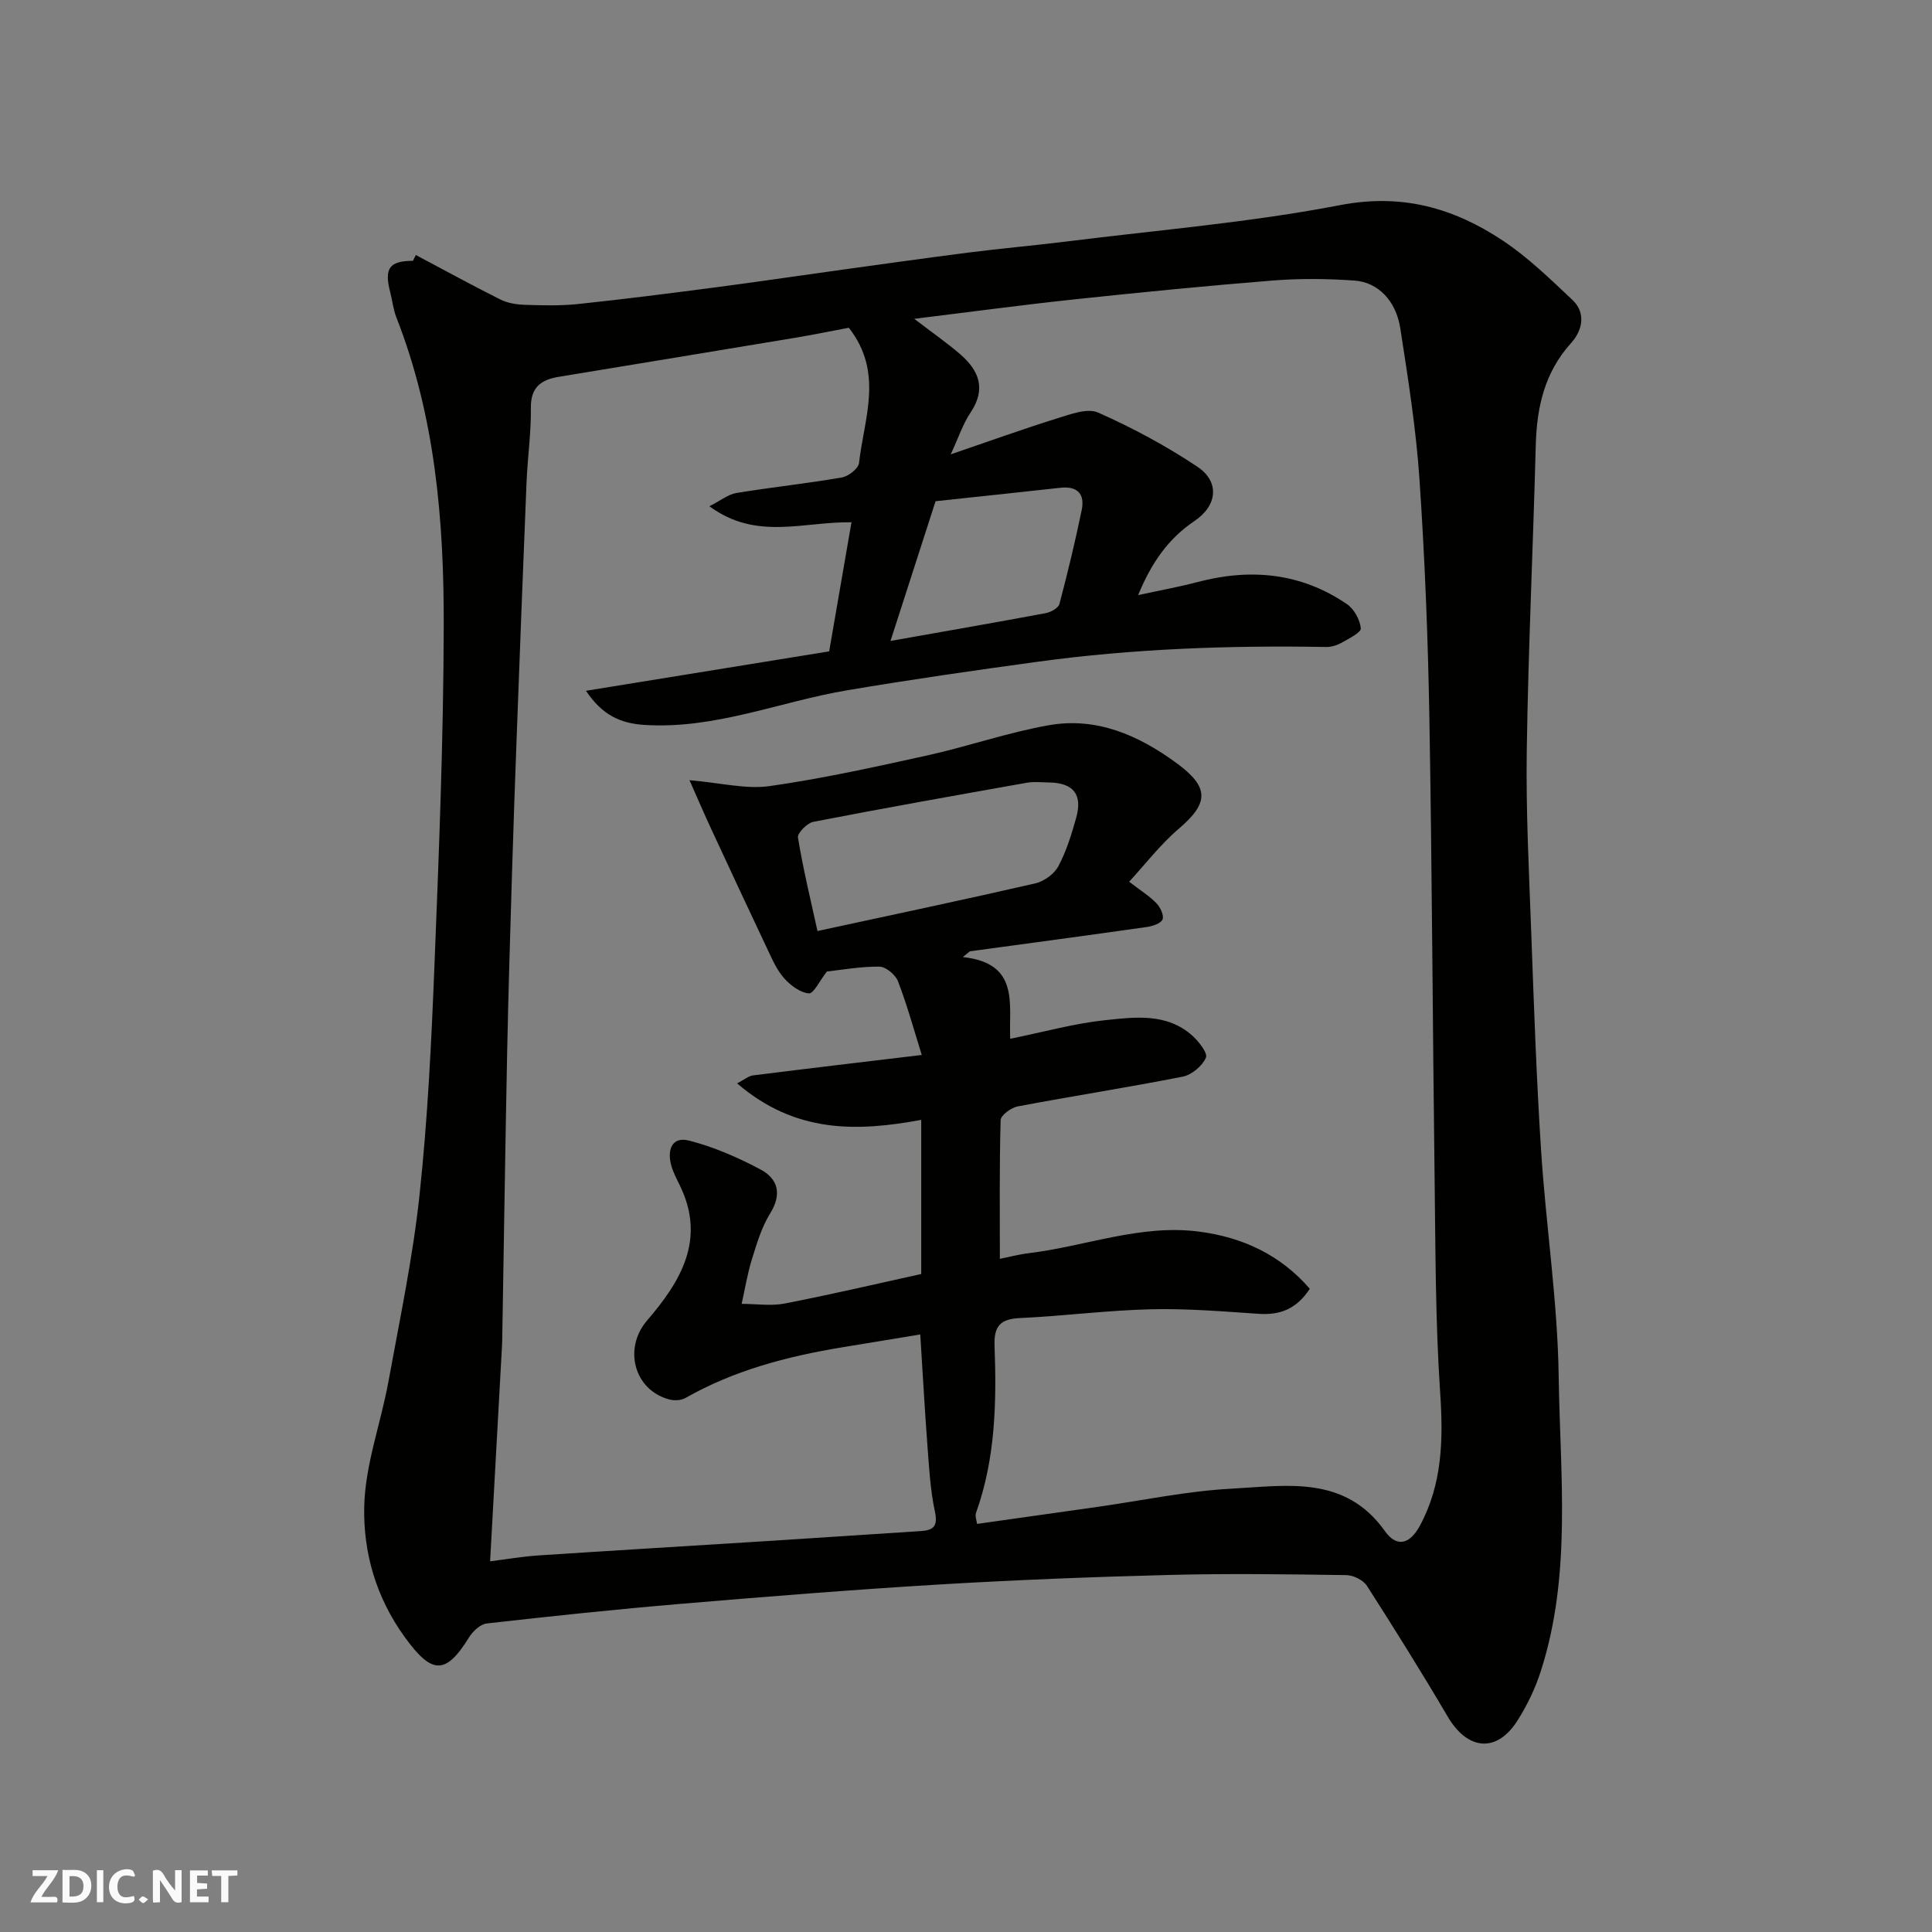<svg enable-background="new 0 0 400 400" viewBox="0 0 400 400" xmlns="http://www.w3.org/2000/svg"><rect x="0" y="0" width="400" height="400" fill="#808080" stroke="none"/><g fill="#fafafb"><path d="m37.59 393.81c-.92.31-1.52.05-2-.78-.7-1.2-1.52-2.34-2.47-3.78v4.59c-.55.03-.95.05-1.41.07-.03-.37-.06-.64-.06-.91 0-1.91 0-3.81 0-5.7 1.13-.41 1.77-.03 2.29.91.62 1.11 1.38 2.14 2.31 3.19v-4.2h1.35v6.61z"/><path d="m12.94 393.88v-6.75c1.9.19 3.93-.54 5.37 1.29.8 1.01.78 2.88.03 3.97-1.37 1.97-3.4 1.51-5.4 1.49m1.45-1.22c2.04.12 2.92-.58 2.89-2.21-.03-1.51-.98-2.19-2.89-2z"/><path d="m11.81 393.87h-5.49c.68-2.18 2.47-3.48 3.51-5.45h-3.08v-1.21h5.29c-.71 2.13-2.44 3.48-3.47 5.51.86 0 1.63.04 2.39-.01.79-.05 1.14.21.85 1.16"/><path d="m39.33 393.86v-6.61h3.7v1.07h-2.22v1.52c.68.04 1.34.09 2.07.13v1.07c-.72.05-1.38.09-2.1.14v1.48h2.4v1.19h-3.85z"/><path d="m27.71 388.56c-1.15-.3-2.46-.61-3.1.64-.37.73-.41 1.93-.06 2.67.63 1.35 1.99.93 3.17.68.35.94-.01 1.32-.93 1.46-1.62.25-3.05-.27-3.76-1.48-.73-1.24-.6-3.03.31-4.17.88-1.11 2.71-1.7 4-1.16.32.13.44.74.65 1.12-.1.08-.19.16-.28.24"/><path d="m49.15 387.24v1.07c-.59.02-1.17.05-1.87.08v5.44h-1.48v-5.44h-1.85c-.05-.4-.08-.73-.13-1.15z"/><path d="m20.06 387.21h1.33v6.62h-1.33z"/><path d="m30.68 393.25c-.49.38-.8.79-1.05.76-.32-.05-.6-.45-.9-.7.26-.24.51-.64.8-.67.29-.04.62.3 1.15.61"/></g><path d="m86.1 52.8c5.83 3.09 11.62 6.27 17.52 9.22 1.5.75 3.34 1.03 5.05 1.09 3.66.12 7.35.22 10.98-.16 9.44-.99 18.87-2.2 28.29-3.43 8.43-1.1 16.85-2.35 25.27-3.52 9.07-1.25 18.15-2.54 27.23-3.7 6.83-.87 13.7-1.47 20.54-2.32 18.84-2.36 37.85-3.92 56.46-7.51 12.84-2.47 23.53.59 33.68 7.33 5.23 3.47 9.82 7.95 14.42 12.28 2.96 2.78 2 6.44-.25 8.93-5.55 6.14-7.12 13.34-7.33 21.27-.55 21.03-1.55 42.06-1.86 63.1-.19 12.59.47 25.2.93 37.8.55 15.04 1.07 30.08 2.04 45.1 1.01 15.59 3.42 31.13 3.64 46.72.29 20.4 2.74 41.08-3.73 61.08-1.14 3.54-2.81 7-4.8 10.14-4.29 6.77-10.33 6.19-14.46-.83-5.37-9.14-10.99-18.14-16.71-27.06-.77-1.19-2.8-2.2-4.26-2.22-12.16-.18-24.33-.35-36.49-.04-16.04.41-32.08 1.04-48.1 2-17.75 1.07-35.48 2.49-53.21 3.99-13.41 1.13-26.8 2.55-40.17 4.06-1.35.15-2.91 1.64-3.7 2.92-4.89 7.93-7.77 7.5-13.27-.08-5.99-8.26-8.61-17.54-8.4-27.04.19-8.64 3.42-17.18 5-25.82 2.34-12.84 5.05-25.66 6.44-38.61 1.69-15.73 2.46-31.57 3.09-47.39.94-23.52 1.88-47.06 1.93-70.59.05-21.68-1.75-43.25-9.8-63.78-.65-1.65-.83-3.48-1.28-5.22-1.28-4.98-.19-6.49 4.7-6.51.2-.4.4-.8.61-1.2zm149.54 70.41c4.73-1.03 8.55-1.71 12.28-2.7 11-2.9 21.43-1.93 30.95 4.57 1.48 1.01 2.7 3.23 2.87 5 .09.86-2.44 2.12-3.92 2.96-.95.54-2.16.93-3.24.91-20.04-.35-40.03.35-59.9 3.08-13.11 1.79-26.21 3.68-39.25 5.88-13.99 2.36-27.36 8.1-41.96 7.18-5.01-.32-8.76-2-12.15-7.07 17.33-2.81 33.95-5.5 50.35-8.16 1.59-9.17 3.07-17.77 4.62-26.73-10.01-.15-19.7 3.85-29.42-3.32 2.38-1.2 3.9-2.46 5.58-2.74 7.26-1.19 14.58-1.96 21.83-3.21 1.37-.24 3.44-1.84 3.57-2.99 1.03-9.24 5.18-18.71-2.11-28.01-3.32.62-7.28 1.43-11.27 2.1-16.26 2.71-32.54 5.37-48.81 8.06-3.61.6-5.8 2.14-5.75 6.4.07 5.1-.67 10.2-.89 15.3-.72 17.37-1.37 34.74-2.02 52.11-.36 9.6-.7 19.2-.99 28.8-.37 12.27-.75 24.53-1 36.8-.4 19.77-.68 39.53-1.02 59.3-.01.67-.02 1.33-.06 2-.8 14.59-1.61 29.19-2.46 44.52 3.35-.41 6.7-1 10.08-1.22 16.13-1.06 32.27-2.02 48.41-3.04 10.2-.64 20.4-1.35 30.6-1.99 2.71-.17 3.66-.98 3-4.07-.96-4.47-1.2-9.11-1.55-13.69-.57-7.57-.98-15.16-1.48-22.95-5.39.89-10.85 1.78-16.31 2.68-11.29 1.87-22.25 4.75-32.31 10.47-.89.51-2.3.58-3.32.31-7.35-1.95-9.56-10.59-4.63-16.34 6.95-8.09 12.27-16.79 6.78-28.01-.64-1.31-1.34-2.63-1.74-4.03-.92-3.21.04-6.15 3.68-5.22 5.1 1.31 10.09 3.48 14.76 5.97 3.67 1.95 4.49 5.13 1.99 9.15-1.77 2.85-2.76 6.25-3.77 9.5-.93 2.99-1.42 6.12-2.11 9.18 2.98 0 6.06.48 8.93-.07 9.52-1.85 18.97-4.07 28.25-6.11 0-10.91 0-21.19 0-31.91-13.29 2.44-26 2.84-38.12-7.56 1.5-.77 2.36-1.53 3.3-1.65 11.52-1.45 23.06-2.81 34.93-4.23-1.57-5.02-2.99-10.22-4.91-15.23-.52-1.37-2.52-3.04-3.85-3.06-3.91-.04-7.82.68-10.88 1.01-1.53 1.95-2.75 4.62-3.73 4.53-1.81-.16-3.79-1.65-5.11-3.12-1.49-1.66-2.44-3.84-3.41-5.9-3.97-8.38-7.88-16.78-11.78-25.19-1.33-2.86-2.57-5.76-4.42-9.93 6.56.56 11.74 1.92 16.62 1.22 10.95-1.56 21.8-3.96 32.62-6.35 8.42-1.86 16.63-4.74 25.1-6.24 9.91-1.76 18.56 2.01 26.53 7.85 6.71 4.93 6.76 8.18.46 13.55-3.9 3.33-7.07 7.5-10.3 10.99 2.43 1.87 4.23 2.98 5.65 4.46.8.83 1.6 2.51 1.26 3.35-.34.83-2.05 1.39-3.23 1.56-12.21 1.74-24.44 3.38-36.67 5.04-.48.4-.96.79-1.44 1.19 11.85 1.28 9.48 9.78 9.8 16.92 6.94-1.41 13.27-3.18 19.71-3.86 6.13-.65 12.68-1.5 17.94 3.16 1.37 1.21 3.29 3.66 2.87 4.62-.76 1.72-2.94 3.55-4.81 3.92-11.35 2.24-22.79 4.01-34.16 6.16-1.36.26-3.5 1.83-3.53 2.84-.27 9.57-.16 19.15-.16 28.72 1.6-.32 3.8-.9 6.03-1.18 11.71-1.42 23.04-6.01 35.11-4.47 9.17 1.16 17.01 4.88 23.03 11.85-2.81 4.28-6.26 5.48-10.62 5.18-7.42-.5-14.87-1.12-22.3-.94-9.04.22-18.05 1.4-27.1 1.82-4.04.19-5.4 1.66-5.25 5.72.43 11.7.2 23.38-3.84 34.62-.24.66.14 1.54.22 2.28 8.55-1.21 16.79-2.38 25.03-3.54 9.23-1.31 18.43-3.27 27.7-3.76 11.34-.6 23.43-2.87 31.72 8.8 2.44 3.43 5.15 2.74 7.24-1.14 4.67-8.67 4.84-17.88 4.19-27.54-.99-14.72-.96-29.52-1.15-44.29-.41-31.93-.53-63.87-1.09-95.8-.29-16.38-.94-32.76-2.05-49.1-.71-10.42-2.36-20.8-3.96-31.14-.88-5.71-4.59-9.56-9.46-9.91-5.64-.4-11.35-.46-16.98-.01-13.75 1.1-27.49 2.46-41.21 3.92-10.61 1.13-21.18 2.56-32.98 4.01 3.93 3.01 6.87 5.04 9.55 7.37 3.86 3.35 5.36 7.14 2.13 11.99-1.64 2.45-2.58 5.36-4.13 8.7 7.94-2.71 14.93-5.24 22.03-7.45 2.75-.85 6.26-2.19 8.49-1.2 7.11 3.15 14.05 6.88 20.52 11.19 4.72 3.14 4.16 8.09-.59 11.27-5.38 3.62-8.87 8.57-11.65 15.33zm-66.39 69.55c15.28-3.31 30.23-6.45 45.12-9.87 1.81-.42 3.91-1.96 4.77-3.58 1.66-3.13 2.73-6.62 3.69-10.06 1.33-4.82-.65-7.19-5.7-7.25-1.5-.02-3.03-.2-4.49.05-14.76 2.62-29.52 5.24-44.24 8.1-1.29.25-3.34 2.33-3.19 3.26 1.07 6.55 2.65 13.01 4.04 19.35zm15.12-60.06c10.83-1.92 21.51-3.77 32.16-5.76 1.06-.2 2.6-1.06 2.82-1.91 1.7-6.42 3.25-12.89 4.6-19.4.69-3.31-.83-5.04-4.41-4.64-8.75.97-17.5 1.88-25.84 2.78-3.25 10.07-6.26 19.42-9.33 28.93z" fill="#010100"/></svg>